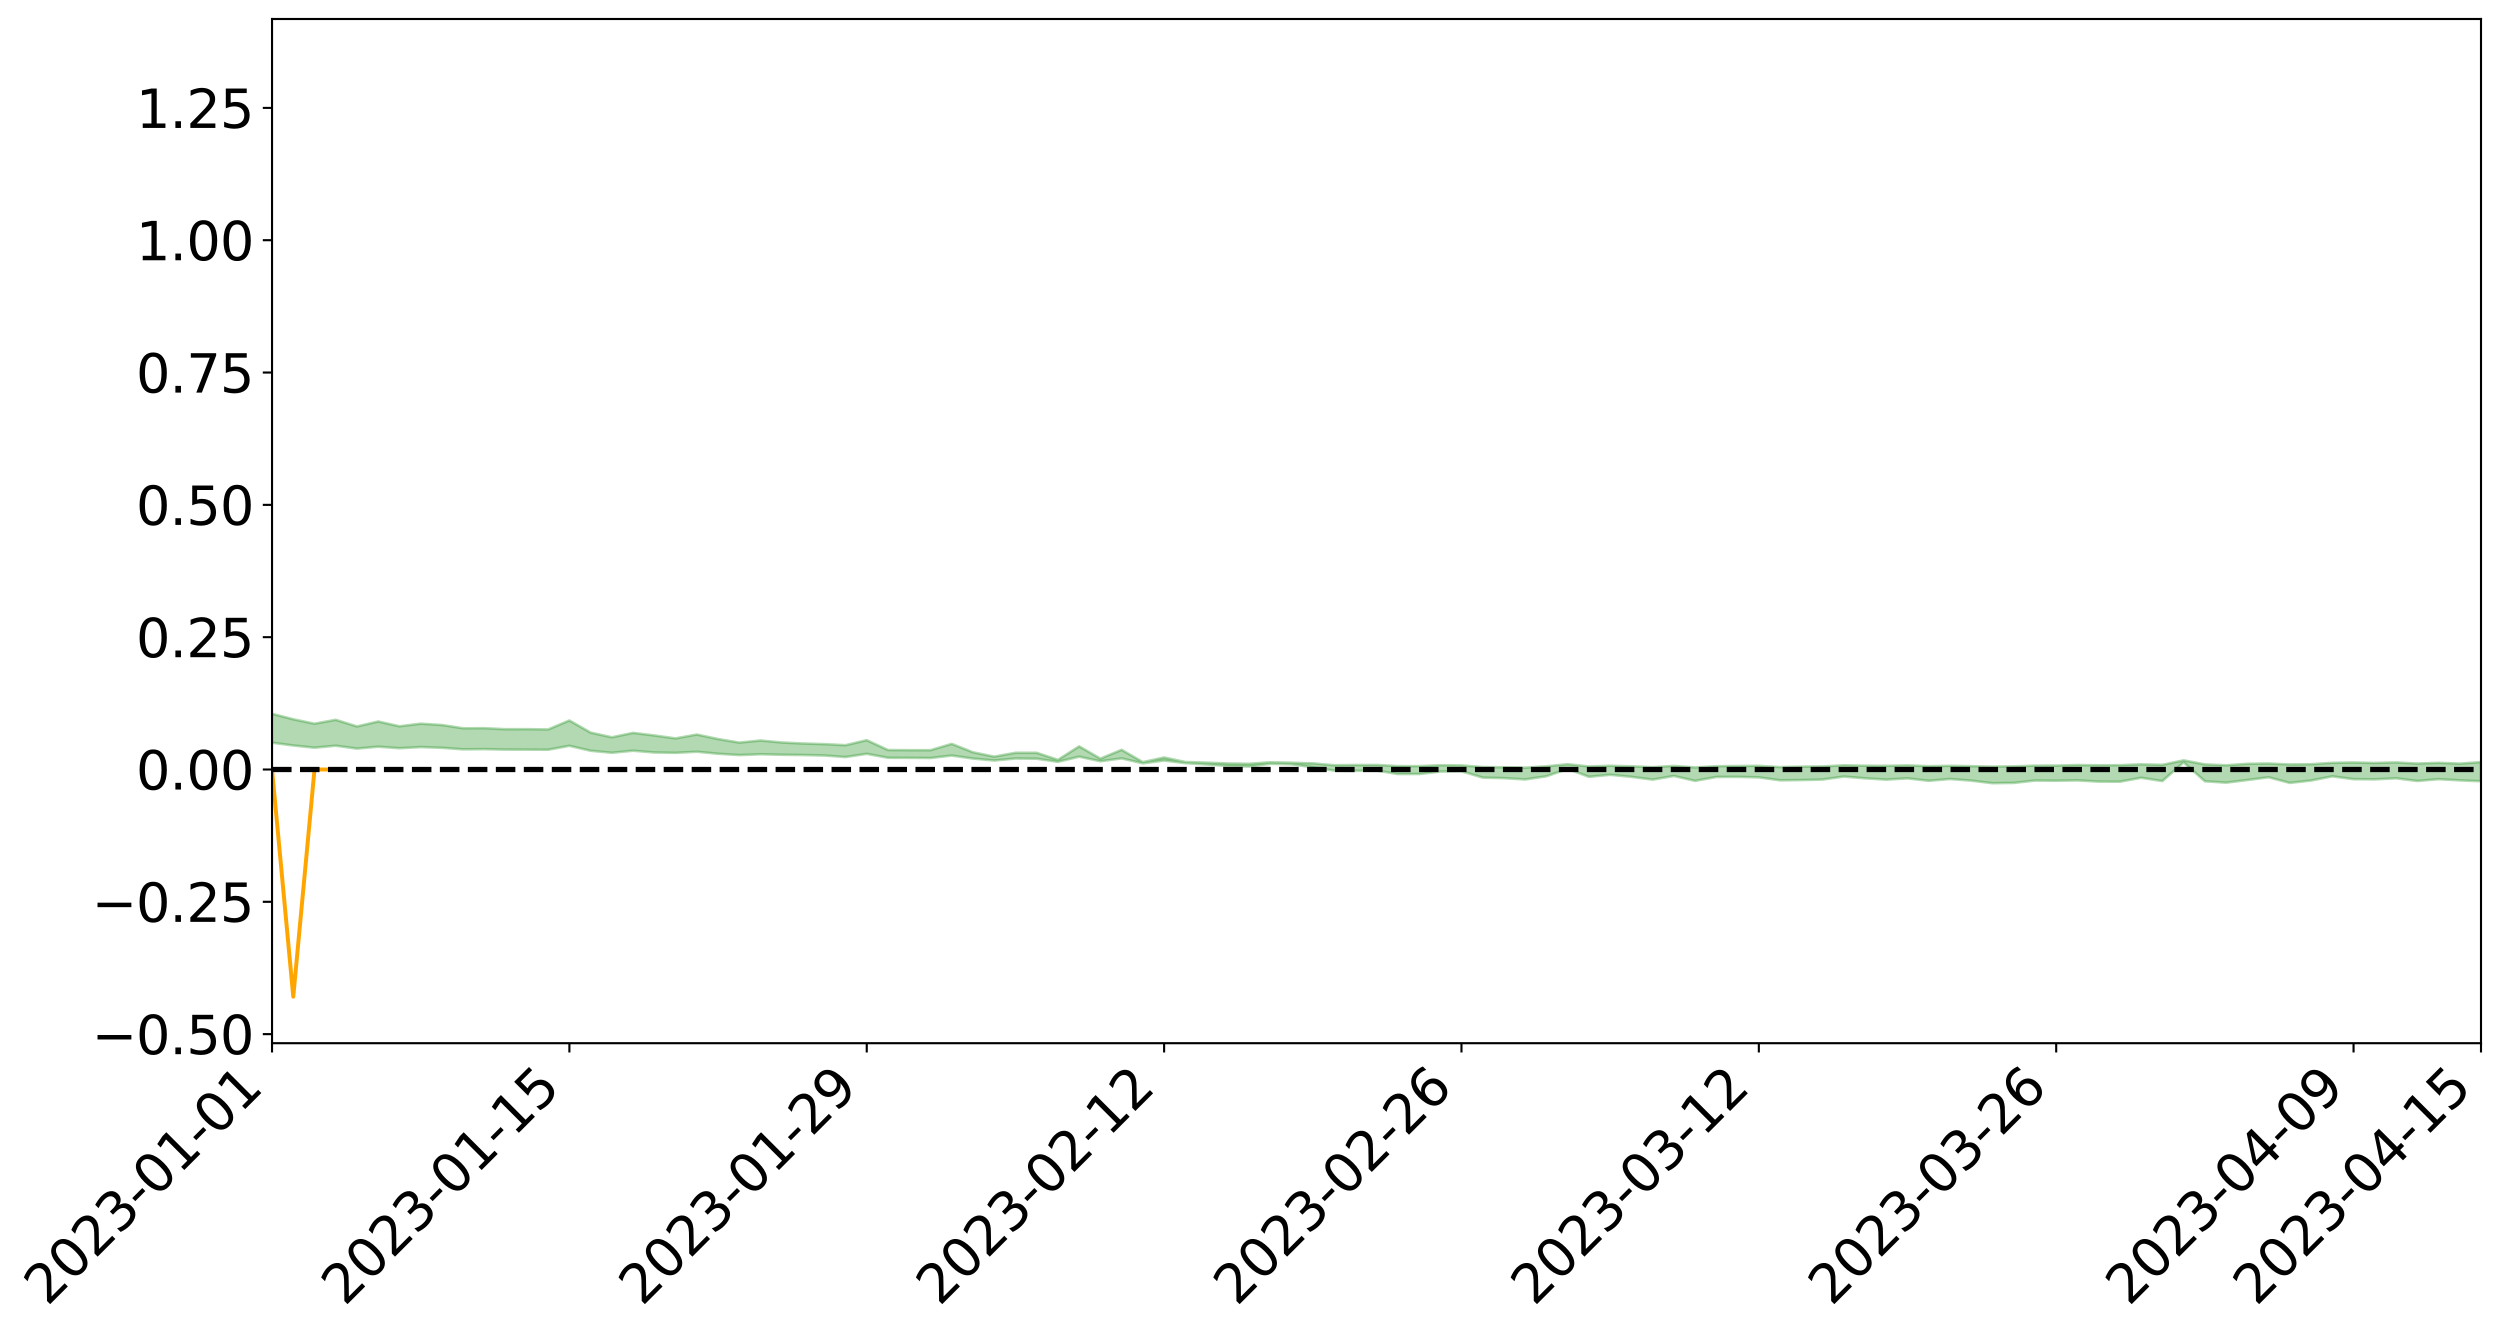 <?xml version="1.0" encoding="utf-8" standalone="no"?>
<!DOCTYPE svg PUBLIC "-//W3C//DTD SVG 1.1//EN"
  "http://www.w3.org/Graphics/SVG/1.1/DTD/svg11.dtd">
<svg xmlns:xlink="http://www.w3.org/1999/xlink" width="947.275pt" height="505.355pt" viewBox="0 0 947.275 505.355" xmlns="http://www.w3.org/2000/svg" version="1.1">
 <defs>
  <style type="text/css">*{stroke-linejoin: round; stroke-linecap: butt}</style>
 </defs>
 <g id="figure_1">
  <g id="patch_1">
   <path d="M 0 505.355 
L 947.275 505.355 
L 947.275 -0 
L 0 -0 
z
" style="fill: #ffffff"/>
  </g>
  <g id="axes_1">
   <g id="patch_2">
    <path d="M 103.075 395.28 
L 940.075 395.28 
L 940.075 7.2 
L 103.075 7.2 
z
" style="fill: #ffffff"/>
   </g>
   <g id="PolyCollection_1">
    <path d="M -4315.319 291.555 
L -4315.319 291.558 
L -4307.271 291.545 
L -4299.223 291.533 
L -4291.175 291.519 
L -4283.127 291.51 
L -4275.079 291.499 
L -4267.031 291.487 
L -4258.983 291.475 
L -4250.935 291.464 
L -4242.887 291.454 
L -4234.839 291.443 
L -4226.791 291.431 
L -4218.742 291.42 
L -4210.694 291.406 
L -4202.646 291.394 
L -4194.598 291.38 
L -4186.55 291.368 
L -4178.502 291.352 
L -4170.454 291.339 
L -4162.406 291.326 
L -4154.358 291.311 
L -4146.31 291.297 
L -4138.262 291.282 
L -4130.214 291.265 
L -4122.166 291.25 
L -4114.117 291.232 
L -4106.069 291.214 
L -4098.021 291.194 
L -4089.973 291.174 
L -4081.925 291.154 
L -4073.877 291.131 
L -4065.829 291.104 
L -4057.781 291.081 
L -4049.733 291.055 
L -4041.685 291.024 
L -4033.637 290.996 
L -4025.589 290.963 
L -4017.541 290.93 
L -4009.492 290.896 
L -4001.444 290.859 
L -3993.396 290.819 
L -3985.348 290.776 
L -3977.3 290.73 
L -3969.252 290.686 
L -3961.204 290.635 
L -3953.156 290.586 
L -3945.108 290.534 
L -3937.06 290.481 
L -3929.012 290.425 
L -3920.964 290.364 
L -3912.916 290.308 
L -3904.867 290.245 
L -3896.819 290.18 
L -3888.771 290.116 
L -3880.723 290.054 
L -3872.675 289.985 
L -3864.627 289.916 
L -3856.579 289.848 
L -3848.531 289.776 
L -3840.483 289.703 
L -3832.435 289.631 
L -3824.387 289.556 
L -3816.339 289.481 
L -3808.291 289.408 
L -3800.242 289.331 
L -3792.194 289.248 
L -3784.146 289.169 
L -3776.098 289.089 
L -3768.05 289.011 
L -3760.002 288.929 
L -3751.954 288.85 
L -3743.906 288.769 
L -3735.858 288.696 
L -3727.81 288.609 
L -3719.762 288.535 
L -3711.714 288.453 
L -3703.666 288.375 
L -3695.617 288.293 
L -3687.569 288.221 
L -3679.521 288.137 
L -3671.473 288.059 
L -3663.425 287.986 
L -3655.377 287.907 
L -3647.329 287.832 
L -3639.281 287.754 
L -3631.233 287.675 
L -3623.185 287.599 
L -3615.137 287.525 
L -3607.089 287.446 
L -3599.041 287.369 
L -3590.992 287.291 
L -3582.944 287.216 
L -3574.896 287.142 
L -3566.848 287.066 
L -3558.8 286.989 
L -3550.752 286.921 
L -3542.704 286.842 
L -3534.656 286.767 
L -3526.608 286.693 
L -3518.56 286.619 
L -3510.512 286.546 
L -3502.464 286.471 
L -3494.416 286.399 
L -3486.367 286.325 
L -3478.319 286.249 
L -3470.271 286.171 
L -3462.223 286.093 
L -3454.175 286.02 
L -3446.127 285.939 
L -3438.079 285.853 
L -3430.031 285.772 
L -3421.983 285.687 
L -3413.935 285.6 
L -3405.887 285.509 
L -3397.839 285.415 
L -3389.791 285.329 
L -3381.742 285.23 
L -3373.694 285.136 
L -3365.646 285.035 
L -3357.598 284.942 
L -3349.55 284.833 
L -3341.502 284.725 
L -3333.454 284.621 
L -3325.406 284.516 
L -3317.358 284.406 
L -3309.31 284.292 
L -3301.262 284.186 
L -3293.214 284.063 
L -3285.166 283.955 
L -3277.117 283.829 
L -3269.069 283.707 
L -3261.021 283.588 
L -3252.973 283.474 
L -3244.925 283.34 
L -3236.877 283.22 
L -3228.829 283.066 
L -3220.781 282.934 
L -3212.733 282.812 
L -3204.685 282.673 
L -3196.637 282.531 
L -3188.589 282.367 
L -3180.541 282.213 
L -3172.492 282.086 
L -3164.444 281.882 
L -3156.396 281.719 
L -3148.348 281.553 
L -3140.3 281.381 
L -3132.252 281.184 
L -3124.204 281 
L -3116.156 280.862 
L -3108.108 280.685 
L -3100.06 280.392 
L -3092.012 280.146 
L -3083.964 279.967 
L -3075.916 279.716 
L -3067.867 279.509 
L -3059.819 279.33 
L -3051.771 279.056 
L -3043.723 278.743 
L -3035.675 278.531 
L -3027.627 278.398 
L -3019.579 278.139 
L -3011.531 278.027 
L -3003.483 277.843 
L -2995.435 277.561 
L -2987.387 277.579 
L -2979.339 277.699 
L -2971.291 277.943 
L -2963.242 277.689 
L -2955.194 278.221 
L -2947.146 278.346 
L -2939.098 277.651 
L -2931.05 277.858 
L -2923.002 278.178 
L -2914.954 278.002 
L -2906.906 277.972 
L -2898.858 279.317 
L -2890.81 281.226 
L -2882.762 282.179 
L -2874.714 280.121 
L -2866.666 281.188 
L -2858.617 282.583 
L -2850.569 282.508 
L -2842.521 285.34 
L -2834.473 284.959 
L -2826.425 284.098 
L -2818.377 281.959 
L -2810.329 283.976 
L -2802.281 285.19 
L -2794.233 284.687 
L -2786.185 285.005 
L -2778.137 286.151 
L -2770.089 286.001 
L -2762.041 285.018 
L -2753.992 286.259 
L -2745.944 286.506 
L -2737.896 286.066 
L -2729.848 286.854 
L -2721.8 287.144 
L -2713.752 287.068 
L -2705.704 286.832 
L -2697.656 287.092 
L -2689.608 286.83 
L -2681.56 286.855 
L -2673.512 287.103 
L -2665.464 286.873 
L -2657.416 286.995 
L -2649.367 287.003 
L -2641.319 286.818 
L -2633.271 286.888 
L -2625.223 286.619 
L -2617.175 286.639 
L -2609.127 286.715 
L -2601.079 286.721 
L -2593.031 286.59 
L -2584.983 286.479 
L -2576.935 286.452 
L -2568.887 286.328 
L -2560.839 286.31 
L -2552.791 286.288 
L -2544.742 286.101 
L -2536.694 286.191 
L -2528.646 286.068 
L -2520.598 286.014 
L -2512.55 286.017 
L -2504.502 285.895 
L -2496.454 285.864 
L -2488.406 285.904 
L -2480.358 285.969 
L -2472.31 285.767 
L -2464.262 285.731 
L -2456.214 285.662 
L -2448.166 286.001 
L -2440.117 286.003 
L -2432.069 286.128 
L -2424.021 285.792 
L -2415.973 285.581 
L -2407.925 285.637 
L -2399.877 285.854 
L -2391.829 285.881 
L -2383.781 285.471 
L -2375.733 285.795 
L -2367.685 285.697 
L -2359.637 285.627 
L -2351.589 285.428 
L -2343.541 285.562 
L -2335.492 285.456 
L -2327.444 285.521 
L -2319.396 285.381 
L -2311.348 285.266 
L -2303.3 285.073 
L -2295.252 284.969 
L -2287.204 284.871 
L -2279.156 284.745 
L -2271.108 284.697 
L -2263.06 284.575 
L -2255.012 284.445 
L -2246.964 284.149 
L -2238.916 283.916 
L -2230.867 283.795 
L -2222.819 283.543 
L -2214.771 283.467 
L -2206.723 283.24 
L -2198.675 282.919 
L -2190.627 282.647 
L -2182.579 282.432 
L -2174.531 282.101 
L -2166.483 281.883 
L -2158.435 281.583 
L -2150.387 281.313 
L -2142.339 280.983 
L -2134.291 280.71 
L -2126.242 280.36 
L -2118.194 280.077 
L -2110.146 279.775 
L -2102.098 279.378 
L -2094.05 279.008 
L -2086.002 278.723 
L -2077.954 278.401 
L -2069.906 278.019 
L -2061.858 277.714 
L -2053.81 277.349 
L -2045.762 276.833 
L -2037.714 276.598 
L -2029.666 276.158 
L -2021.617 275.807 
L -2013.569 275.414 
L -2005.521 274.99 
L -1997.473 274.574 
L -1989.425 274.189 
L -1981.377 273.678 
L -1973.329 273.351 
L -1965.281 272.854 
L -1957.233 272.524 
L -1949.185 272.015 
L -1941.137 271.519 
L -1933.089 271.07 
L -1925.041 270.719 
L -1916.992 270.156 
L -1908.944 269.765 
L -1900.896 269.263 
L -1892.848 268.848 
L -1884.8 268.321 
L -1876.752 267.853 
L -1868.704 267.762 
L -1860.656 266.881 
L -1852.608 266.712 
L -1844.56 266.161 
L -1836.512 265.77 
L -1828.464 265.315 
L -1820.416 264.833 
L -1812.367 264.392 
L -1804.319 263.966 
L -1796.271 263.562 
L -1788.223 263.156 
L -1780.175 263.385 
L -1772.127 262.28 
L -1764.079 261.969 
L -1756.031 262.789 
L -1747.983 261.466 
L -1739.935 261.632 
L -1731.887 261.445 
L -1723.839 260.737 
L -1715.791 260.814 
L -1707.742 261.406 
L -1699.694 260.888 
L -1691.646 260.643 
L -1683.598 261.012 
L -1675.55 260.843 
L -1667.502 261.079 
L -1659.454 261.435 
L -1651.406 261.986 
L -1643.358 263.437 
L -1635.31 263.065 
L -1627.262 263.841 
L -1619.214 264.48 
L -1611.166 264.812 
L -1603.117 265.636 
L -1595.069 266.15 
L -1587.021 265.108 
L -1578.973 266.069 
L -1570.925 267.635 
L -1562.877 268.455 
L -1554.829 268.839 
L -1546.781 271.067 
L -1538.733 271.263 
L -1530.685 271.883 
L -1522.637 271.74 
L -1514.589 273.625 
L -1506.541 273.068 
L -1498.492 272.76 
L -1490.444 274.374 
L -1482.396 275.527 
L -1474.348 275.45 
L -1466.3 276.145 
L -1458.252 276.386 
L -1450.204 276.451 
L -1442.156 276.475 
L -1434.108 276.872 
L -1426.06 277.109 
L -1418.012 278.293 
L -1409.964 277.728 
L -1401.916 278.763 
L -1393.867 278.566 
L -1385.819 278.461 
L -1377.771 278.9 
L -1369.723 279.296 
L -1361.675 278.87 
L -1353.627 279.131 
L -1345.579 279.181 
L -1337.531 279.764 
L -1329.483 279.531 
L -1321.435 279.443 
L -1313.387 279.637 
L -1305.339 279.938 
L -1297.291 279.848 
L -1289.242 279.628 
L -1281.194 279.815 
L -1273.146 279.461 
L -1265.098 279.546 
L -1257.05 280.24 
L -1249.002 280.245 
L -1240.954 279.921 
L -1232.906 279.873 
L -1224.858 279.959 
L -1216.81 279.606 
L -1208.762 279.745 
L -1200.714 279.787 
L -1192.666 279.748 
L -1184.617 279.686 
L -1176.569 279.487 
L -1168.521 279.677 
L -1160.473 279.559 
L -1152.425 279.569 
L -1144.377 279.528 
L -1136.329 279.587 
L -1128.281 279.448 
L -1120.233 279.156 
L -1112.185 279.185 
L -1104.137 278.955 
L -1096.089 278.601 
L -1088.041 278.934 
L -1079.992 278.435 
L -1071.944 278.701 
L -1063.896 278.638 
L -1055.848 278.715 
L -1047.8 278.406 
L -1039.752 278.418 
L -1031.704 278.404 
L -1023.656 278.008 
L -1015.608 278.149 
L -1007.56 278.142 
L -999.512 278.154 
L -991.464 277.977 
L -983.416 278.1 
L -975.367 277.914 
L -967.319 277.74 
L -959.271 277.448 
L -951.223 277.37 
L -943.175 277.326 
L -935.127 277.128 
L -927.079 277.182 
L -919.031 277.095 
L -910.983 276.919 
L -902.935 276.946 
L -894.887 276.743 
L -886.839 276.946 
L -878.791 276.808 
L -870.742 276.832 
L -862.694 276.571 
L -854.646 276.21 
L -846.598 276.546 
L -838.55 276.549 
L -830.502 276.439 
L -822.454 276.324 
L -814.406 276.073 
L -806.358 276.025 
L -798.31 275.892 
L -790.262 275.924 
L -782.214 275.879 
L -774.166 275.637 
L -766.117 275.289 
L -758.069 275.758 
L -750.021 275.655 
L -741.973 275.361 
L -733.925 275.561 
L -725.877 275.028 
L -717.829 275.101 
L -709.781 275.142 
L -701.733 274.784 
L -693.685 275.414 
L -685.637 274.798 
L -677.589 274.491 
L -669.541 274.908 
L -661.492 275.029 
L -653.444 274.841 
L -645.396 275.011 
L -637.348 274.737 
L -629.3 275.307 
L -621.252 275.038 
L -613.204 275.168 
L -605.156 274.805 
L -597.108 274.483 
L -589.06 274.935 
L -581.012 275.728 
L -572.964 274.86 
L -564.916 274.927 
L -556.867 274.615 
L -548.819 274.788 
L -540.771 274.761 
L -532.723 274.572 
L -524.675 274.512 
L -516.627 274.904 
L -508.579 274.719 
L -500.531 275.075 
L -492.483 275.147 
L -484.435 274.151 
L -476.387 274.571 
L -468.339 274.609 
L -460.291 274.681 
L -452.242 274.743 
L -444.194 275.383 
L -436.146 275.634 
L -428.098 275.598 
L -420.05 276.295 
L -412.002 277.453 
L -403.954 276.039 
L -395.906 276.007 
L -387.858 276.021 
L -379.81 276.469 
L -371.762 276.557 
L -363.714 276.534 
L -355.666 277.525 
L -347.617 277.876 
L -339.569 276.706 
L -331.521 277.725 
L -323.473 277.192 
L -315.425 276.854 
L -307.377 278.102 
L -299.329 277.832 
L -291.281 278.631 
L -283.233 278.364 
L -275.185 277.797 
L -267.137 278.296 
L -259.089 278.283 
L -251.041 278.773 
L -242.992 278.443 
L -234.944 279.259 
L -226.896 278.649 
L -218.848 279.075 
L -210.8 278.973 
L -202.752 279.444 
L -194.704 278.653 
L -186.656 279.475 
L -178.608 279.416 
L -170.56 279.97 
L -162.512 280.254 
L -154.464 280.238 
L -146.416 280.075 
L -138.367 280.424 
L -130.319 280.677 
L -122.271 280.416 
L -114.223 280.307 
L -106.175 280.61 
L -98.127 280.881 
L -90.079 280.354 
L -82.031 280.041 
L -73.983 281.18 
L -65.935 281.682 
L -57.887 280.473 
L -49.839 280.801 
L -41.791 280.954 
L -33.742 281.014 
L -25.694 281.583 
L -17.646 281.48 
L -9.598 281.209 
L -1.55 281.442 
L 6.498 281.485 
L 14.546 280.817 
L 22.594 281.112 
L 30.642 280.882 
L 38.69 281.738 
L 46.738 282.799 
L 54.786 282.614 
L 62.834 281.718 
L 70.883 281.595 
L 78.931 281.682 
L 86.979 281.694 
L 95.027 282.474 
L 103.075 281.412 
L 111.123 282.468 
L 119.171 283.312 
L 127.219 282.555 
L 135.267 283.649 
L 143.315 282.92 
L 151.363 283.504 
L 159.411 283.073 
L 167.459 283.349 
L 175.508 283.925 
L 183.556 283.859 
L 191.604 284.019 
L 199.652 284.043 
L 207.7 284.084 
L 215.748 282.595 
L 223.796 284.468 
L 231.844 285.226 
L 239.892 284.45 
L 247.94 285.119 
L 255.988 285.251 
L 264.036 284.838 
L 272.084 285.601 
L 280.133 286.109 
L 288.181 285.791 
L 296.229 285.984 
L 304.277 286.087 
L 312.325 286.264 
L 320.373 286.845 
L 328.421 285.634 
L 336.469 287.127 
L 344.517 287.158 
L 352.565 287.216 
L 360.613 286.283 
L 368.661 287.414 
L 376.709 288.167 
L 384.758 287.398 
L 392.806 287.483 
L 400.854 288.658 
L 408.902 286.7 
L 416.95 288.445 
L 424.998 287.35 
L 433.046 289.233 
L 441.094 288.154 
L 449.142 289.158 
L 457.19 289.663 
L 465.238 290.21 
L 473.286 290.458 
L 481.334 289.399 
L 489.383 289.61 
L 497.431 290.715 
L 505.479 292.005 
L 513.527 292.078 
L 521.575 291.956 
L 529.623 293.271 
L 537.671 293.281 
L 545.719 292.351 
L 553.767 292.228 
L 561.815 294.636 
L 569.863 294.842 
L 577.911 295.341 
L 585.959 294.139 
L 594.008 291.325 
L 602.056 294.343 
L 610.104 293.571 
L 618.152 294.349 
L 626.2 295.402 
L 634.248 294.017 
L 642.296 295.875 
L 650.344 294.393 
L 658.392 294.363 
L 666.44 294.543 
L 674.488 295.666 
L 682.536 295.577 
L 690.584 295.375 
L 698.633 294.242 
L 706.681 294.907 
L 714.729 295.411 
L 722.777 294.928 
L 730.825 295.85 
L 738.873 295.17 
L 746.921 295.787 
L 754.969 296.76 
L 763.017 296.651 
L 771.065 295.758 
L 779.113 295.821 
L 787.161 295.69 
L 795.209 296.157 
L 803.258 296.188 
L 811.306 294.703 
L 819.354 295.949 
L 827.402 288.841 
L 835.45 296.028 
L 843.498 296.556 
L 851.546 295.556 
L 859.594 294.514 
L 867.642 296.647 
L 875.69 295.754 
L 883.738 294.159 
L 891.786 295.237 
L 899.834 295.302 
L 907.883 294.897 
L 915.931 295.922 
L 923.979 295.232 
L 932.027 295.68 
L 940.075 296.017 
L 940.075 288.771 
L 940.075 288.771 
L 932.027 289.353 
L 923.979 289.036 
L 915.931 289.329 
L 907.883 288.895 
L 899.834 289.098 
L 891.786 288.92 
L 883.738 289.051 
L 875.69 289.576 
L 867.642 289.66 
L 859.594 289.312 
L 851.546 289.409 
L 843.498 289.985 
L 835.45 289.631 
L 827.402 288.111 
L 819.354 289.805 
L 811.306 289.613 
L 803.258 289.938 
L 795.209 289.98 
L 787.161 289.888 
L 779.113 290.093 
L 771.065 290.106 
L 763.017 290.388 
L 754.969 290.472 
L 746.921 290.315 
L 738.873 290.177 
L 730.825 290.314 
L 722.777 290.021 
L 714.729 290.179 
L 706.681 290.139 
L 698.633 289.98 
L 690.584 290.407 
L 682.536 290.497 
L 674.488 290.67 
L 666.44 290.181 
L 658.392 290.243 
L 650.344 290.334 
L 642.296 290.789 
L 634.248 290.218 
L 626.2 290.704 
L 618.152 290.361 
L 610.104 290.15 
L 602.056 290.421 
L 594.008 289.577 
L 585.959 290.362 
L 577.911 290.883 
L 569.863 290.736 
L 561.815 290.65 
L 553.767 290.019 
L 545.719 289.966 
L 537.671 290.302 
L 529.623 290.272 
L 521.575 289.848 
L 513.527 289.864 
L 505.479 289.944 
L 497.431 289.25 
L 489.383 289.011 
L 481.334 288.839 
L 473.286 289.407 
L 465.238 289.301 
L 457.19 288.98 
L 449.142 288.733 
L 441.094 287.026 
L 433.046 288.777 
L 424.998 284.128 
L 416.95 287.47 
L 408.902 282.807 
L 400.854 287.933 
L 392.806 285.246 
L 384.758 285.24 
L 376.709 286.708 
L 368.661 285.053 
L 360.613 281.866 
L 352.565 284.264 
L 344.517 284.254 
L 336.469 284.195 
L 328.421 280.47 
L 320.373 282.368 
L 312.325 281.953 
L 304.277 281.724 
L 296.229 281.342 
L 288.181 280.586 
L 280.133 281.386 
L 272.084 280.03 
L 264.036 278.327 
L 255.988 279.789 
L 247.94 278.681 
L 239.892 277.693 
L 231.844 279.37 
L 223.796 277.597 
L 215.748 273.004 
L 207.7 276.395 
L 199.652 276.282 
L 191.604 276.31 
L 183.556 275.918 
L 175.508 275.955 
L 167.459 274.715 
L 159.411 274.213 
L 151.363 275.199 
L 143.315 273.387 
L 135.267 275.271 
L 127.219 272.748 
L 119.171 274.221 
L 111.123 272.545 
L 103.075 270.467 
L 95.027 272.402 
L 86.979 270.582 
L 78.931 270.719 
L 70.883 270.651 
L 62.834 270.838 
L 54.786 272.58 
L 46.738 273 
L 38.69 270.928 
L 30.642 268.804 
L 22.594 269.407 
L 14.546 268.981 
L 6.498 270.322 
L -1.55 270.185 
L -9.598 269.649 
L -17.646 270.347 
L -25.694 270.292 
L -33.742 269.209 
L -41.791 269.339 
L -49.839 268.917 
L -57.887 268.396 
L -65.935 270.842 
L -73.983 269.462 
L -82.031 267.571 
L -90.079 268.471 
L -98.127 269.276 
L -106.175 268.738 
L -114.223 268.322 
L -122.271 268.636 
L -130.319 269.483 
L -138.367 268.553 
L -146.416 268.206 
L -154.464 268.577 
L -162.512 267.989 
L -170.56 268.167 
L -178.608 266.99 
L -186.656 267.402 
L -194.704 265.965 
L -202.752 267.179 
L -210.8 266.591 
L -218.848 266.923 
L -226.896 266.523 
L -234.944 267.263 
L -242.992 265.977 
L -251.041 266.772 
L -259.089 265.958 
L -267.137 266.107 
L -275.185 265.468 
L -283.233 265.798 
L -291.281 266.707 
L -299.329 265.826 
L -307.377 266.041 
L -315.425 264.308 
L -323.473 265.111 
L -331.521 265.521 
L -339.569 264.19 
L -347.617 265.685 
L -355.666 265.808 
L -363.714 264.123 
L -371.762 264.158 
L -379.81 264.044 
L -387.858 263.438 
L -395.906 263.861 
L -403.954 263.712 
L -412.002 265.703 
L -420.05 264.332 
L -428.098 263.317 
L -436.146 263.338 
L -444.194 263.034 
L -452.242 262.412 
L -460.291 262.618 
L -468.339 262.192 
L -476.387 262.64 
L -484.435 262.022 
L -492.483 263.139 
L -500.531 263.27 
L -508.579 262.983 
L -516.627 263.209 
L -524.675 262.746 
L -532.723 263.053 
L -540.771 263.218 
L -548.819 263.721 
L -556.867 263.257 
L -564.916 263.822 
L -572.964 263.667 
L -581.012 264.754 
L -589.06 263.963 
L -597.108 263.523 
L -605.156 263.966 
L -613.204 264.148 
L -621.252 264.13 
L -629.3 264.747 
L -637.348 264.15 
L -645.396 264.553 
L -653.444 264.308 
L -661.492 264.378 
L -669.541 264.155 
L -677.589 263.844 
L -685.637 264.334 
L -693.685 264.998 
L -701.733 264.254 
L -709.781 264.629 
L -717.829 264.419 
L -725.877 264.62 
L -733.925 265.127 
L -741.973 264.911 
L -750.021 265.316 
L -758.069 265.4 
L -766.117 264.874 
L -774.166 265.132 
L -782.214 265.423 
L -790.262 265.506 
L -798.31 265.458 
L -806.358 265.652 
L -814.406 265.58 
L -822.454 265.887 
L -830.502 265.945 
L -838.55 265.985 
L -846.598 266.024 
L -854.646 265.375 
L -862.694 266.01 
L -870.742 266.24 
L -878.791 266.123 
L -886.839 266.103 
L -894.887 266.065 
L -902.935 266.218 
L -910.983 266.109 
L -919.031 266.359 
L -927.079 266.416 
L -935.127 266.297 
L -943.175 266.357 
L -951.223 266.453 
L -959.271 266.554 
L -967.319 267.016 
L -975.367 267.082 
L -983.416 267.277 
L -991.464 267.093 
L -999.512 267.275 
L -1007.56 267.238 
L -1015.608 267.249 
L -1023.656 266.921 
L -1031.704 267.583 
L -1039.752 267.579 
L -1047.8 267.558 
L -1055.848 267.925 
L -1063.896 267.821 
L -1071.944 267.931 
L -1079.992 267.633 
L -1088.041 268.16 
L -1096.089 267.903 
L -1104.137 268.407 
L -1112.185 268.741 
L -1120.233 268.779 
L -1128.281 269.217 
L -1136.329 269.541 
L -1144.377 269.442 
L -1152.425 269.611 
L -1160.473 269.601 
L -1168.521 269.849 
L -1176.569 269.675 
L -1184.617 270.055 
L -1192.666 270.321 
L -1200.714 270.449 
L -1208.762 270.498 
L -1216.81 270.523 
L -1224.858 270.951 
L -1232.906 271.001 
L -1240.954 271.243 
L -1249.002 271.633 
L -1257.05 271.717 
L -1265.098 271.256 
L -1273.146 271.325 
L -1281.194 271.769 
L -1289.242 271.778 
L -1297.291 272.072 
L -1305.339 272.275 
L -1313.387 272.1 
L -1321.435 272.212 
L -1329.483 272.363 
L -1337.531 272.668 
L -1345.579 272.256 
L -1353.627 272.388 
L -1361.675 272.359 
L -1369.723 272.815 
L -1377.771 272.728 
L -1385.819 272.434 
L -1393.867 272.668 
L -1401.916 272.911 
L -1409.964 272.193 
L -1418.012 272.816 
L -1426.06 271.979 
L -1434.108 271.928 
L -1442.156 271.752 
L -1450.204 271.936 
L -1458.252 271.983 
L -1466.3 271.876 
L -1474.348 271.467 
L -1482.396 271.752 
L -1490.444 270.748 
L -1498.492 269.643 
L -1506.541 269.916 
L -1514.589 270.454 
L -1522.637 269.029 
L -1530.685 269.096 
L -1538.733 268.761 
L -1546.781 268.674 
L -1554.829 266.918 
L -1562.877 266.774 
L -1570.925 266.118 
L -1578.973 264.663 
L -1587.021 263.546 
L -1595.069 264.743 
L -1603.117 264.155 
L -1611.166 263.164 
L -1619.214 262.737 
L -1627.262 262.004 
L -1635.31 261.032 
L -1643.358 261.45 
L -1651.406 259.717 
L -1659.454 258.874 
L -1667.502 258.475 
L -1675.55 258.149 
L -1683.598 258.349 
L -1691.646 257.931 
L -1699.694 258.303 
L -1707.742 258.831 
L -1715.791 258.052 
L -1723.839 257.99 
L -1731.887 258.805 
L -1739.935 259.011 
L -1747.983 258.735 
L -1756.031 260.397 
L -1764.079 259.292 
L -1772.127 259.721 
L -1780.175 261.003 
L -1788.223 260.701 
L -1796.271 261.202 
L -1804.319 261.658 
L -1812.367 262.186 
L -1820.416 262.691 
L -1828.464 263.258 
L -1836.512 263.786 
L -1844.56 264.228 
L -1852.608 264.901 
L -1860.656 265.101 
L -1868.704 266.146 
L -1876.752 266.237 
L -1884.8 266.786 
L -1892.848 267.418 
L -1900.896 267.902 
L -1908.944 268.509 
L -1916.992 268.957 
L -1925.041 269.619 
L -1933.089 270.037 
L -1941.137 270.561 
L -1949.185 271.052 
L -1957.233 271.536 
L -1965.281 271.844 
L -1973.329 272.312 
L -1981.377 272.641 
L -1989.425 273.12 
L -1997.473 273.498 
L -2005.521 273.874 
L -2013.569 274.286 
L -2021.617 274.655 
L -2029.666 274.972 
L -2037.714 275.375 
L -2045.762 275.593 
L -2053.81 276.082 
L -2061.858 276.42 
L -2069.906 276.721 
L -2077.954 277.083 
L -2086.002 277.314 
L -2094.05 277.637 
L -2102.098 277.967 
L -2110.146 278.328 
L -2118.194 278.608 
L -2126.242 278.884 
L -2134.291 279.183 
L -2142.339 279.47 
L -2150.387 279.778 
L -2158.435 280.027 
L -2166.483 280.296 
L -2174.531 280.519 
L -2182.579 280.82 
L -2190.627 281.042 
L -2198.675 281.29 
L -2206.723 281.595 
L -2214.771 281.81 
L -2222.819 281.882 
L -2230.867 282.133 
L -2238.916 282.267 
L -2246.964 282.508 
L -2255.012 282.786 
L -2263.06 282.934 
L -2271.108 283.072 
L -2279.156 283.106 
L -2287.204 283.249 
L -2295.252 283.335 
L -2303.3 283.428 
L -2311.348 283.624 
L -2319.396 283.74 
L -2327.444 283.903 
L -2335.492 283.814 
L -2343.541 283.903 
L -2351.589 283.76 
L -2359.637 283.982 
L -2367.685 284.015 
L -2375.733 284.176 
L -2383.781 283.826 
L -2391.829 284.243 
L -2399.877 284.206 
L -2407.925 283.962 
L -2415.973 283.897 
L -2424.021 284.108 
L -2432.069 284.477 
L -2440.117 284.326 
L -2448.166 284.311 
L -2456.214 283.926 
L -2464.262 283.913 
L -2472.31 284.012 
L -2480.358 284.233 
L -2488.406 284.148 
L -2496.454 284.089 
L -2504.502 284.114 
L -2512.55 284.244 
L -2520.598 284.199 
L -2528.646 284.276 
L -2536.694 284.412 
L -2544.742 284.294 
L -2552.791 284.497 
L -2560.839 284.517 
L -2568.887 284.53 
L -2576.935 284.654 
L -2584.983 284.676 
L -2593.031 284.814 
L -2601.079 284.967 
L -2609.127 284.956 
L -2617.175 284.876 
L -2625.223 284.815 
L -2633.271 285.153 
L -2641.319 285.079 
L -2649.367 285.302 
L -2657.416 285.293 
L -2665.464 285.189 
L -2673.512 285.408 
L -2681.56 285.178 
L -2689.608 285.175 
L -2697.656 285.458 
L -2705.704 285.232 
L -2713.752 285.498 
L -2721.8 285.574 
L -2729.848 285.325 
L -2737.896 284.56 
L -2745.944 285.027 
L -2753.992 284.784 
L -2762.041 283.653 
L -2770.089 284.592 
L -2778.137 284.774 
L -2786.185 283.727 
L -2794.233 283.43 
L -2802.281 283.97 
L -2810.329 282.835 
L -2818.377 280.761 
L -2826.425 283.007 
L -2834.473 283.846 
L -2842.521 284.254 
L -2850.569 281.462 
L -2858.617 281.564 
L -2866.666 280.143 
L -2874.714 279.042 
L -2882.762 281.226 
L -2890.81 280.266 
L -2898.858 278.301 
L -2906.906 276.926 
L -2914.954 276.995 
L -2923.002 277.216 
L -2931.05 276.915 
L -2939.098 276.733 
L -2947.146 277.495 
L -2955.194 277.391 
L -2963.242 276.869 
L -2971.291 277.164 
L -2979.339 276.941 
L -2987.387 276.848 
L -2995.435 276.856 
L -3003.483 277.149 
L -3011.531 277.319 
L -3019.579 277.411 
L -3027.627 277.662 
L -3035.675 277.774 
L -3043.723 277.977 
L -3051.771 278.304 
L -3059.819 278.559 
L -3067.867 278.731 
L -3075.916 278.924 
L -3083.964 279.181 
L -3092.012 279.341 
L -3100.06 279.585 
L -3108.108 279.883 
L -3116.156 280.06 
L -3124.204 280.178 
L -3132.252 280.362 
L -3140.3 280.551 
L -3148.348 280.725 
L -3156.396 280.891 
L -3164.444 281.051 
L -3172.492 281.272 
L -3180.541 281.38 
L -3188.589 281.54 
L -3196.637 281.707 
L -3204.685 281.849 
L -3212.733 281.99 
L -3220.781 282.108 
L -3228.829 282.236 
L -3236.877 282.407 
L -3244.925 282.527 
L -3252.973 282.665 
L -3261.021 282.774 
L -3269.069 282.898 
L -3277.117 283.025 
L -3285.166 283.155 
L -3293.214 283.263 
L -3301.262 283.392 
L -3309.31 283.505 
L -3317.358 283.626 
L -3325.406 283.739 
L -3333.454 283.853 
L -3341.502 283.958 
L -3349.55 284.071 
L -3357.598 284.193 
L -3365.646 284.285 
L -3373.694 284.401 
L -3381.742 284.501 
L -3389.791 284.617 
L -3397.839 284.701 
L -3405.887 284.809 
L -3413.935 284.912 
L -3421.983 285.009 
L -3430.031 285.109 
L -3438.079 285.201 
L -3446.127 285.308 
L -3454.175 285.405 
L -3462.223 285.484 
L -3470.271 285.579 
L -3478.319 285.673 
L -3486.367 285.767 
L -3494.416 285.857 
L -3502.464 285.941 
L -3510.512 286.034 
L -3518.56 286.124 
L -3526.608 286.215 
L -3534.656 286.306 
L -3542.704 286.399 
L -3550.752 286.496 
L -3558.8 286.578 
L -3566.848 286.674 
L -3574.896 286.767 
L -3582.944 286.856 
L -3590.992 286.948 
L -3599.041 287.042 
L -3607.089 287.133 
L -3615.137 287.229 
L -3623.185 287.316 
L -3631.233 287.404 
L -3639.281 287.498 
L -3647.329 287.589 
L -3655.377 287.674 
L -3663.425 287.765 
L -3671.473 287.847 
L -3679.521 287.936 
L -3687.569 288.03 
L -3695.617 288.11 
L -3703.666 288.201 
L -3711.714 288.286 
L -3719.762 288.375 
L -3727.81 288.456 
L -3735.858 288.55 
L -3743.906 288.628 
L -3751.954 288.716 
L -3760.002 288.801 
L -3768.05 288.889 
L -3776.098 288.972 
L -3784.146 289.057 
L -3792.194 289.142 
L -3800.242 289.231 
L -3808.291 289.311 
L -3816.339 289.385 
L -3824.387 289.461 
L -3832.435 289.538 
L -3840.483 289.612 
L -3848.531 289.687 
L -3856.579 289.761 
L -3864.627 289.832 
L -3872.675 289.905 
L -3880.723 289.976 
L -3888.771 290.041 
L -3896.819 290.108 
L -3904.867 290.177 
L -3912.916 290.243 
L -3920.964 290.302 
L -3929.012 290.367 
L -3937.06 290.426 
L -3945.108 290.481 
L -3953.156 290.535 
L -3961.204 290.586 
L -3969.252 290.642 
L -3977.3 290.687 
L -3985.348 290.736 
L -3993.396 290.781 
L -4001.444 290.824 
L -4009.492 290.862 
L -4017.541 290.897 
L -4025.589 290.932 
L -4033.637 290.966 
L -4041.685 290.995 
L -4049.733 291.027 
L -4057.781 291.053 
L -4065.829 291.077 
L -4073.877 291.104 
L -4081.925 291.128 
L -4089.973 291.148 
L -4098.021 291.169 
L -4106.069 291.189 
L -4114.117 291.207 
L -4122.166 291.226 
L -4130.214 291.241 
L -4138.262 291.259 
L -4146.31 291.273 
L -4154.358 291.288 
L -4162.406 291.304 
L -4170.454 291.317 
L -4178.502 291.331 
L -4186.55 291.349 
L -4194.598 291.362 
L -4202.646 291.377 
L -4210.694 291.39 
L -4218.742 291.406 
L -4226.791 291.419 
L -4234.839 291.433 
L -4242.887 291.445 
L -4250.935 291.456 
L -4258.983 291.469 
L -4267.031 291.483 
L -4275.079 291.497 
L -4283.127 291.508 
L -4291.175 291.517 
L -4299.223 291.531 
L -4307.271 291.542 
L -4315.319 291.555 
z
" clip-path="url(#p070c681e55)" style="fill: #008000; fill-opacity: 0.3; stroke: #008000; stroke-opacity: 0.3"/>
   </g>
   <g id="matplotlib.axis_1">
    <g id="xtick_1">
     <g id="line2d_1">
      <defs>
       <path id="maed8c7af20" d="M 0 0 
L 0 3.5 
" style="stroke: #000000; stroke-width: 0.8"/>
      </defs>
      <g>
       <use xlink:href="#maed8c7af20" x="103.075" y="395.28" style="stroke: #000000; stroke-width: 0.8"/>
      </g>
     </g>
     <g id="text_1">
      <!-- 2023-01-01 -->
      <g transform="translate(17.946 495.214) rotate(-45) scale(0.2 -0.2)">
       <defs>
        <path id="DejaVuSans-32" d="M 1228 531 
L 3431 531 
L 3431 0 
L 469 0 
L 469 531 
Q 828 903 1448 1529 
Q 2069 2156 2228 2338 
Q 2531 2678 2651 2914 
Q 2772 3150 2772 3378 
Q 2772 3750 2511 3984 
Q 2250 4219 1831 4219 
Q 1534 4219 1204 4116 
Q 875 4013 500 3803 
L 500 4441 
Q 881 4594 1212 4672 
Q 1544 4750 1819 4750 
Q 2544 4750 2975 4387 
Q 3406 4025 3406 3419 
Q 3406 3131 3298 2873 
Q 3191 2616 2906 2266 
Q 2828 2175 2409 1742 
Q 1991 1309 1228 531 
z
" transform="scale(0.016)"/>
        <path id="DejaVuSans-30" d="M 2034 4250 
Q 1547 4250 1301 3770 
Q 1056 3291 1056 2328 
Q 1056 1369 1301 889 
Q 1547 409 2034 409 
Q 2525 409 2770 889 
Q 3016 1369 3016 2328 
Q 3016 3291 2770 3770 
Q 2525 4250 2034 4250 
z
M 2034 4750 
Q 2819 4750 3233 4129 
Q 3647 3509 3647 2328 
Q 3647 1150 3233 529 
Q 2819 -91 2034 -91 
Q 1250 -91 836 529 
Q 422 1150 422 2328 
Q 422 3509 836 4129 
Q 1250 4750 2034 4750 
z
" transform="scale(0.016)"/>
        <path id="DejaVuSans-33" d="M 2597 2516 
Q 3050 2419 3304 2112 
Q 3559 1806 3559 1356 
Q 3559 666 3084 287 
Q 2609 -91 1734 -91 
Q 1441 -91 1130 -33 
Q 819 25 488 141 
L 488 750 
Q 750 597 1062 519 
Q 1375 441 1716 441 
Q 2309 441 2620 675 
Q 2931 909 2931 1356 
Q 2931 1769 2642 2001 
Q 2353 2234 1838 2234 
L 1294 2234 
L 1294 2753 
L 1863 2753 
Q 2328 2753 2575 2939 
Q 2822 3125 2822 3475 
Q 2822 3834 2567 4026 
Q 2313 4219 1838 4219 
Q 1578 4219 1281 4162 
Q 984 4106 628 3988 
L 628 4550 
Q 988 4650 1302 4700 
Q 1616 4750 1894 4750 
Q 2613 4750 3031 4423 
Q 3450 4097 3450 3541 
Q 3450 3153 3228 2886 
Q 3006 2619 2597 2516 
z
" transform="scale(0.016)"/>
        <path id="DejaVuSans-2d" d="M 313 2009 
L 1997 2009 
L 1997 1497 
L 313 1497 
L 313 2009 
z
" transform="scale(0.016)"/>
        <path id="DejaVuSans-31" d="M 794 531 
L 1825 531 
L 1825 4091 
L 703 3866 
L 703 4441 
L 1819 4666 
L 2450 4666 
L 2450 531 
L 3481 531 
L 3481 0 
L 794 0 
L 794 531 
z
" transform="scale(0.016)"/>
       </defs>
       <use xlink:href="#DejaVuSans-32"/>
       <use xlink:href="#DejaVuSans-30" x="63.623"/>
       <use xlink:href="#DejaVuSans-32" x="127.246"/>
       <use xlink:href="#DejaVuSans-33" x="190.869"/>
       <use xlink:href="#DejaVuSans-2d" x="254.492"/>
       <use xlink:href="#DejaVuSans-30" x="290.576"/>
       <use xlink:href="#DejaVuSans-31" x="354.199"/>
       <use xlink:href="#DejaVuSans-2d" x="417.822"/>
       <use xlink:href="#DejaVuSans-30" x="453.906"/>
       <use xlink:href="#DejaVuSans-31" x="517.529"/>
      </g>
     </g>
    </g>
    <g id="xtick_2">
     <g id="line2d_2">
      <g>
       <use xlink:href="#maed8c7af20" x="215.748" y="395.28" style="stroke: #000000; stroke-width: 0.8"/>
      </g>
     </g>
     <g id="text_2">
      <!-- 2023-01-15 -->
      <g transform="translate(130.619 495.214) rotate(-45) scale(0.2 -0.2)">
       <defs>
        <path id="DejaVuSans-35" d="M 691 4666 
L 3169 4666 
L 3169 4134 
L 1269 4134 
L 1269 2991 
Q 1406 3038 1543 3061 
Q 1681 3084 1819 3084 
Q 2600 3084 3056 2656 
Q 3513 2228 3513 1497 
Q 3513 744 3044 326 
Q 2575 -91 1722 -91 
Q 1428 -91 1123 -41 
Q 819 9 494 109 
L 494 744 
Q 775 591 1075 516 
Q 1375 441 1709 441 
Q 2250 441 2565 725 
Q 2881 1009 2881 1497 
Q 2881 1984 2565 2268 
Q 2250 2553 1709 2553 
Q 1456 2553 1204 2497 
Q 953 2441 691 2322 
L 691 4666 
z
" transform="scale(0.016)"/>
       </defs>
       <use xlink:href="#DejaVuSans-32"/>
       <use xlink:href="#DejaVuSans-30" x="63.623"/>
       <use xlink:href="#DejaVuSans-32" x="127.246"/>
       <use xlink:href="#DejaVuSans-33" x="190.869"/>
       <use xlink:href="#DejaVuSans-2d" x="254.492"/>
       <use xlink:href="#DejaVuSans-30" x="290.576"/>
       <use xlink:href="#DejaVuSans-31" x="354.199"/>
       <use xlink:href="#DejaVuSans-2d" x="417.822"/>
       <use xlink:href="#DejaVuSans-31" x="453.906"/>
       <use xlink:href="#DejaVuSans-35" x="517.529"/>
      </g>
     </g>
    </g>
    <g id="xtick_3">
     <g id="line2d_3">
      <g>
       <use xlink:href="#maed8c7af20" x="328.421" y="395.28" style="stroke: #000000; stroke-width: 0.8"/>
      </g>
     </g>
     <g id="text_3">
      <!-- 2023-01-29 -->
      <g transform="translate(243.292 495.214) rotate(-45) scale(0.2 -0.2)">
       <defs>
        <path id="DejaVuSans-39" d="M 703 97 
L 703 672 
Q 941 559 1184 500 
Q 1428 441 1663 441 
Q 2288 441 2617 861 
Q 2947 1281 2994 2138 
Q 2813 1869 2534 1725 
Q 2256 1581 1919 1581 
Q 1219 1581 811 2004 
Q 403 2428 403 3163 
Q 403 3881 828 4315 
Q 1253 4750 1959 4750 
Q 2769 4750 3195 4129 
Q 3622 3509 3622 2328 
Q 3622 1225 3098 567 
Q 2575 -91 1691 -91 
Q 1453 -91 1209 -44 
Q 966 3 703 97 
z
M 1959 2075 
Q 2384 2075 2632 2365 
Q 2881 2656 2881 3163 
Q 2881 3666 2632 3958 
Q 2384 4250 1959 4250 
Q 1534 4250 1286 3958 
Q 1038 3666 1038 3163 
Q 1038 2656 1286 2365 
Q 1534 2075 1959 2075 
z
" transform="scale(0.016)"/>
       </defs>
       <use xlink:href="#DejaVuSans-32"/>
       <use xlink:href="#DejaVuSans-30" x="63.623"/>
       <use xlink:href="#DejaVuSans-32" x="127.246"/>
       <use xlink:href="#DejaVuSans-33" x="190.869"/>
       <use xlink:href="#DejaVuSans-2d" x="254.492"/>
       <use xlink:href="#DejaVuSans-30" x="290.576"/>
       <use xlink:href="#DejaVuSans-31" x="354.199"/>
       <use xlink:href="#DejaVuSans-2d" x="417.822"/>
       <use xlink:href="#DejaVuSans-32" x="453.906"/>
       <use xlink:href="#DejaVuSans-39" x="517.529"/>
      </g>
     </g>
    </g>
    <g id="xtick_4">
     <g id="line2d_4">
      <g>
       <use xlink:href="#maed8c7af20" x="441.094" y="395.28" style="stroke: #000000; stroke-width: 0.8"/>
      </g>
     </g>
     <g id="text_4">
      <!-- 2023-02-12 -->
      <g transform="translate(355.965 495.214) rotate(-45) scale(0.2 -0.2)">
       <use xlink:href="#DejaVuSans-32"/>
       <use xlink:href="#DejaVuSans-30" x="63.623"/>
       <use xlink:href="#DejaVuSans-32" x="127.246"/>
       <use xlink:href="#DejaVuSans-33" x="190.869"/>
       <use xlink:href="#DejaVuSans-2d" x="254.492"/>
       <use xlink:href="#DejaVuSans-30" x="290.576"/>
       <use xlink:href="#DejaVuSans-32" x="354.199"/>
       <use xlink:href="#DejaVuSans-2d" x="417.822"/>
       <use xlink:href="#DejaVuSans-31" x="453.906"/>
       <use xlink:href="#DejaVuSans-32" x="517.529"/>
      </g>
     </g>
    </g>
    <g id="xtick_5">
     <g id="line2d_5">
      <g>
       <use xlink:href="#maed8c7af20" x="553.767" y="395.28" style="stroke: #000000; stroke-width: 0.8"/>
      </g>
     </g>
     <g id="text_5">
      <!-- 2023-02-26 -->
      <g transform="translate(468.638 495.214) rotate(-45) scale(0.2 -0.2)">
       <defs>
        <path id="DejaVuSans-36" d="M 2113 2584 
Q 1688 2584 1439 2293 
Q 1191 2003 1191 1497 
Q 1191 994 1439 701 
Q 1688 409 2113 409 
Q 2538 409 2786 701 
Q 3034 994 3034 1497 
Q 3034 2003 2786 2293 
Q 2538 2584 2113 2584 
z
M 3366 4563 
L 3366 3988 
Q 3128 4100 2886 4159 
Q 2644 4219 2406 4219 
Q 1781 4219 1451 3797 
Q 1122 3375 1075 2522 
Q 1259 2794 1537 2939 
Q 1816 3084 2150 3084 
Q 2853 3084 3261 2657 
Q 3669 2231 3669 1497 
Q 3669 778 3244 343 
Q 2819 -91 2113 -91 
Q 1303 -91 875 529 
Q 447 1150 447 2328 
Q 447 3434 972 4092 
Q 1497 4750 2381 4750 
Q 2619 4750 2861 4703 
Q 3103 4656 3366 4563 
z
" transform="scale(0.016)"/>
       </defs>
       <use xlink:href="#DejaVuSans-32"/>
       <use xlink:href="#DejaVuSans-30" x="63.623"/>
       <use xlink:href="#DejaVuSans-32" x="127.246"/>
       <use xlink:href="#DejaVuSans-33" x="190.869"/>
       <use xlink:href="#DejaVuSans-2d" x="254.492"/>
       <use xlink:href="#DejaVuSans-30" x="290.576"/>
       <use xlink:href="#DejaVuSans-32" x="354.199"/>
       <use xlink:href="#DejaVuSans-2d" x="417.822"/>
       <use xlink:href="#DejaVuSans-32" x="453.906"/>
       <use xlink:href="#DejaVuSans-36" x="517.529"/>
      </g>
     </g>
    </g>
    <g id="xtick_6">
     <g id="line2d_6">
      <g>
       <use xlink:href="#maed8c7af20" x="666.44" y="395.28" style="stroke: #000000; stroke-width: 0.8"/>
      </g>
     </g>
     <g id="text_6">
      <!-- 2023-03-12 -->
      <g transform="translate(581.311 495.214) rotate(-45) scale(0.2 -0.2)">
       <use xlink:href="#DejaVuSans-32"/>
       <use xlink:href="#DejaVuSans-30" x="63.623"/>
       <use xlink:href="#DejaVuSans-32" x="127.246"/>
       <use xlink:href="#DejaVuSans-33" x="190.869"/>
       <use xlink:href="#DejaVuSans-2d" x="254.492"/>
       <use xlink:href="#DejaVuSans-30" x="290.576"/>
       <use xlink:href="#DejaVuSans-33" x="354.199"/>
       <use xlink:href="#DejaVuSans-2d" x="417.822"/>
       <use xlink:href="#DejaVuSans-31" x="453.906"/>
       <use xlink:href="#DejaVuSans-32" x="517.529"/>
      </g>
     </g>
    </g>
    <g id="xtick_7">
     <g id="line2d_7">
      <g>
       <use xlink:href="#maed8c7af20" x="779.113" y="395.28" style="stroke: #000000; stroke-width: 0.8"/>
      </g>
     </g>
     <g id="text_7">
      <!-- 2023-03-26 -->
      <g transform="translate(693.984 495.214) rotate(-45) scale(0.2 -0.2)">
       <use xlink:href="#DejaVuSans-32"/>
       <use xlink:href="#DejaVuSans-30" x="63.623"/>
       <use xlink:href="#DejaVuSans-32" x="127.246"/>
       <use xlink:href="#DejaVuSans-33" x="190.869"/>
       <use xlink:href="#DejaVuSans-2d" x="254.492"/>
       <use xlink:href="#DejaVuSans-30" x="290.576"/>
       <use xlink:href="#DejaVuSans-33" x="354.199"/>
       <use xlink:href="#DejaVuSans-2d" x="417.822"/>
       <use xlink:href="#DejaVuSans-32" x="453.906"/>
       <use xlink:href="#DejaVuSans-36" x="517.529"/>
      </g>
     </g>
    </g>
    <g id="xtick_8">
     <g id="line2d_8">
      <g>
       <use xlink:href="#maed8c7af20" x="891.786" y="395.28" style="stroke: #000000; stroke-width: 0.8"/>
      </g>
     </g>
     <g id="text_8">
      <!-- 2023-04-09 -->
      <g transform="translate(806.657 495.214) rotate(-45) scale(0.2 -0.2)">
       <defs>
        <path id="DejaVuSans-34" d="M 2419 4116 
L 825 1625 
L 2419 1625 
L 2419 4116 
z
M 2253 4666 
L 3047 4666 
L 3047 1625 
L 3713 1625 
L 3713 1100 
L 3047 1100 
L 3047 0 
L 2419 0 
L 2419 1100 
L 313 1100 
L 313 1709 
L 2253 4666 
z
" transform="scale(0.016)"/>
       </defs>
       <use xlink:href="#DejaVuSans-32"/>
       <use xlink:href="#DejaVuSans-30" x="63.623"/>
       <use xlink:href="#DejaVuSans-32" x="127.246"/>
       <use xlink:href="#DejaVuSans-33" x="190.869"/>
       <use xlink:href="#DejaVuSans-2d" x="254.492"/>
       <use xlink:href="#DejaVuSans-30" x="290.576"/>
       <use xlink:href="#DejaVuSans-34" x="354.199"/>
       <use xlink:href="#DejaVuSans-2d" x="417.822"/>
       <use xlink:href="#DejaVuSans-30" x="453.906"/>
       <use xlink:href="#DejaVuSans-39" x="517.529"/>
      </g>
     </g>
    </g>
    <g id="xtick_9">
     <g id="line2d_9">
      <g>
       <use xlink:href="#maed8c7af20" x="940.075" y="395.28" style="stroke: #000000; stroke-width: 0.8"/>
      </g>
     </g>
     <g id="text_9">
      <!-- 2023-04-15 -->
      <g transform="translate(854.946 495.214) rotate(-45) scale(0.2 -0.2)">
       <use xlink:href="#DejaVuSans-32"/>
       <use xlink:href="#DejaVuSans-30" x="63.623"/>
       <use xlink:href="#DejaVuSans-32" x="127.246"/>
       <use xlink:href="#DejaVuSans-33" x="190.869"/>
       <use xlink:href="#DejaVuSans-2d" x="254.492"/>
       <use xlink:href="#DejaVuSans-30" x="290.576"/>
       <use xlink:href="#DejaVuSans-34" x="354.199"/>
       <use xlink:href="#DejaVuSans-2d" x="417.822"/>
       <use xlink:href="#DejaVuSans-31" x="453.906"/>
       <use xlink:href="#DejaVuSans-35" x="517.529"/>
      </g>
     </g>
    </g>
   </g>
   <g id="matplotlib.axis_2">
    <g id="ytick_1">
     <g id="line2d_10">
      <defs>
       <path id="me747aacf60" d="M 0 0 
L -3.5 0 
" style="stroke: #000000; stroke-width: 0.8"/>
      </defs>
      <g>
       <use xlink:href="#me747aacf60" x="103.075" y="391.842" style="stroke: #000000; stroke-width: 0.8"/>
      </g>
     </g>
     <g id="text_10">
      <!-- −0.50 -->
      <g transform="translate(34.784 399.44) scale(0.2 -0.2)">
       <defs>
        <path id="DejaVuSans-2212" d="M 678 2272 
L 4684 2272 
L 4684 1741 
L 678 1741 
L 678 2272 
z
" transform="scale(0.016)"/>
        <path id="DejaVuSans-2e" d="M 684 794 
L 1344 794 
L 1344 0 
L 684 0 
L 684 794 
z
" transform="scale(0.016)"/>
       </defs>
       <use xlink:href="#DejaVuSans-2212"/>
       <use xlink:href="#DejaVuSans-30" x="83.789"/>
       <use xlink:href="#DejaVuSans-2e" x="147.412"/>
       <use xlink:href="#DejaVuSans-35" x="179.199"/>
       <use xlink:href="#DejaVuSans-30" x="242.822"/>
      </g>
     </g>
    </g>
    <g id="ytick_2">
     <g id="line2d_11">
      <g>
       <use xlink:href="#me747aacf60" x="103.075" y="341.705" style="stroke: #000000; stroke-width: 0.8"/>
      </g>
     </g>
     <g id="text_11">
      <!-- −0.25 -->
      <g transform="translate(34.784 349.303) scale(0.2 -0.2)">
       <use xlink:href="#DejaVuSans-2212"/>
       <use xlink:href="#DejaVuSans-30" x="83.789"/>
       <use xlink:href="#DejaVuSans-2e" x="147.412"/>
       <use xlink:href="#DejaVuSans-32" x="179.199"/>
       <use xlink:href="#DejaVuSans-35" x="242.822"/>
      </g>
     </g>
    </g>
    <g id="ytick_3">
     <g id="line2d_12">
      <g>
       <use xlink:href="#me747aacf60" x="103.075" y="291.568" style="stroke: #000000; stroke-width: 0.8"/>
      </g>
     </g>
     <g id="text_12">
      <!-- 0.00 -->
      <g transform="translate(51.544 299.167) scale(0.2 -0.2)">
       <use xlink:href="#DejaVuSans-30"/>
       <use xlink:href="#DejaVuSans-2e" x="63.623"/>
       <use xlink:href="#DejaVuSans-30" x="95.41"/>
       <use xlink:href="#DejaVuSans-30" x="159.033"/>
      </g>
     </g>
    </g>
    <g id="ytick_4">
     <g id="line2d_13">
      <g>
       <use xlink:href="#me747aacf60" x="103.075" y="241.431" style="stroke: #000000; stroke-width: 0.8"/>
      </g>
     </g>
     <g id="text_13">
      <!-- 0.25 -->
      <g transform="translate(51.544 249.03) scale(0.2 -0.2)">
       <use xlink:href="#DejaVuSans-30"/>
       <use xlink:href="#DejaVuSans-2e" x="63.623"/>
       <use xlink:href="#DejaVuSans-32" x="95.41"/>
       <use xlink:href="#DejaVuSans-35" x="159.033"/>
      </g>
     </g>
    </g>
    <g id="ytick_5">
     <g id="line2d_14">
      <g>
       <use xlink:href="#me747aacf60" x="103.075" y="191.294" style="stroke: #000000; stroke-width: 0.8"/>
      </g>
     </g>
     <g id="text_14">
      <!-- 0.50 -->
      <g transform="translate(51.544 198.893) scale(0.2 -0.2)">
       <use xlink:href="#DejaVuSans-30"/>
       <use xlink:href="#DejaVuSans-2e" x="63.623"/>
       <use xlink:href="#DejaVuSans-35" x="95.41"/>
       <use xlink:href="#DejaVuSans-30" x="159.033"/>
      </g>
     </g>
    </g>
    <g id="ytick_6">
     <g id="line2d_15">
      <g>
       <use xlink:href="#me747aacf60" x="103.075" y="141.158" style="stroke: #000000; stroke-width: 0.8"/>
      </g>
     </g>
     <g id="text_15">
      <!-- 0.75 -->
      <g transform="translate(51.544 148.756) scale(0.2 -0.2)">
       <defs>
        <path id="DejaVuSans-37" d="M 525 4666 
L 3525 4666 
L 3525 4397 
L 1831 0 
L 1172 0 
L 2766 4134 
L 525 4134 
L 525 4666 
z
" transform="scale(0.016)"/>
       </defs>
       <use xlink:href="#DejaVuSans-30"/>
       <use xlink:href="#DejaVuSans-2e" x="63.623"/>
       <use xlink:href="#DejaVuSans-37" x="95.41"/>
       <use xlink:href="#DejaVuSans-35" x="159.033"/>
      </g>
     </g>
    </g>
    <g id="ytick_7">
     <g id="line2d_16">
      <g>
       <use xlink:href="#me747aacf60" x="103.075" y="91.021" style="stroke: #000000; stroke-width: 0.8"/>
      </g>
     </g>
     <g id="text_16">
      <!-- 1.00 -->
      <g transform="translate(51.544 98.619) scale(0.2 -0.2)">
       <use xlink:href="#DejaVuSans-31"/>
       <use xlink:href="#DejaVuSans-2e" x="63.623"/>
       <use xlink:href="#DejaVuSans-30" x="95.41"/>
       <use xlink:href="#DejaVuSans-30" x="159.033"/>
      </g>
     </g>
    </g>
    <g id="ytick_8">
     <g id="line2d_17">
      <g>
       <use xlink:href="#me747aacf60" x="103.075" y="40.884" style="stroke: #000000; stroke-width: 0.8"/>
      </g>
     </g>
     <g id="text_17">
      <!-- 1.25 -->
      <g transform="translate(51.544 48.482) scale(0.2 -0.2)">
       <use xlink:href="#DejaVuSans-31"/>
       <use xlink:href="#DejaVuSans-2e" x="63.623"/>
       <use xlink:href="#DejaVuSans-32" x="95.41"/>
       <use xlink:href="#DejaVuSans-35" x="159.033"/>
      </g>
     </g>
    </g>
   </g>
   <g id="line2d_18">
    <path d="M -1 291.568 
L 6.498 291.568 
L 14.546 24.84 
L 22.594 291.568 
L 103.075 291.568 
L 111.123 377.64 
L 119.171 291.568 
L 127.219 291.568 
M 940.075 291.568 
" clip-path="url(#p070c681e55)" style="fill: none; stroke: #ffa500; stroke-width: 1.5; stroke-linecap: square"/>
   </g>
   <g id="line2d_19">
    <path d="M 103.075 291.568 
L 948.275 291.568 
" clip-path="url(#p070c681e55)" style="fill: none; stroke-dasharray: 7.4,3.2; stroke-dashoffset: 0; stroke: #000000; stroke-width: 2"/>
   </g>
   <g id="patch_3">
    <path d="M 103.075 395.28 
L 103.075 7.2 
" style="fill: none; stroke: #000000; stroke-width: 0.8; stroke-linejoin: miter; stroke-linecap: square"/>
   </g>
   <g id="patch_4">
    <path d="M 940.075 395.28 
L 940.075 7.2 
" style="fill: none; stroke: #000000; stroke-width: 0.8; stroke-linejoin: miter; stroke-linecap: square"/>
   </g>
   <g id="patch_5">
    <path d="M 103.075 395.28 
L 940.075 395.28 
" style="fill: none; stroke: #000000; stroke-width: 0.8; stroke-linejoin: miter; stroke-linecap: square"/>
   </g>
   <g id="patch_6">
    <path d="M 103.075 7.2 
L 940.075 7.2 
" style="fill: none; stroke: #000000; stroke-width: 0.8; stroke-linejoin: miter; stroke-linecap: square"/>
   </g>
  </g>
 </g>
 <defs>
  <clipPath id="p070c681e55">
   <rect x="103.075" y="7.2" width="837" height="388.08"/>
  </clipPath>
 </defs>
</svg>
